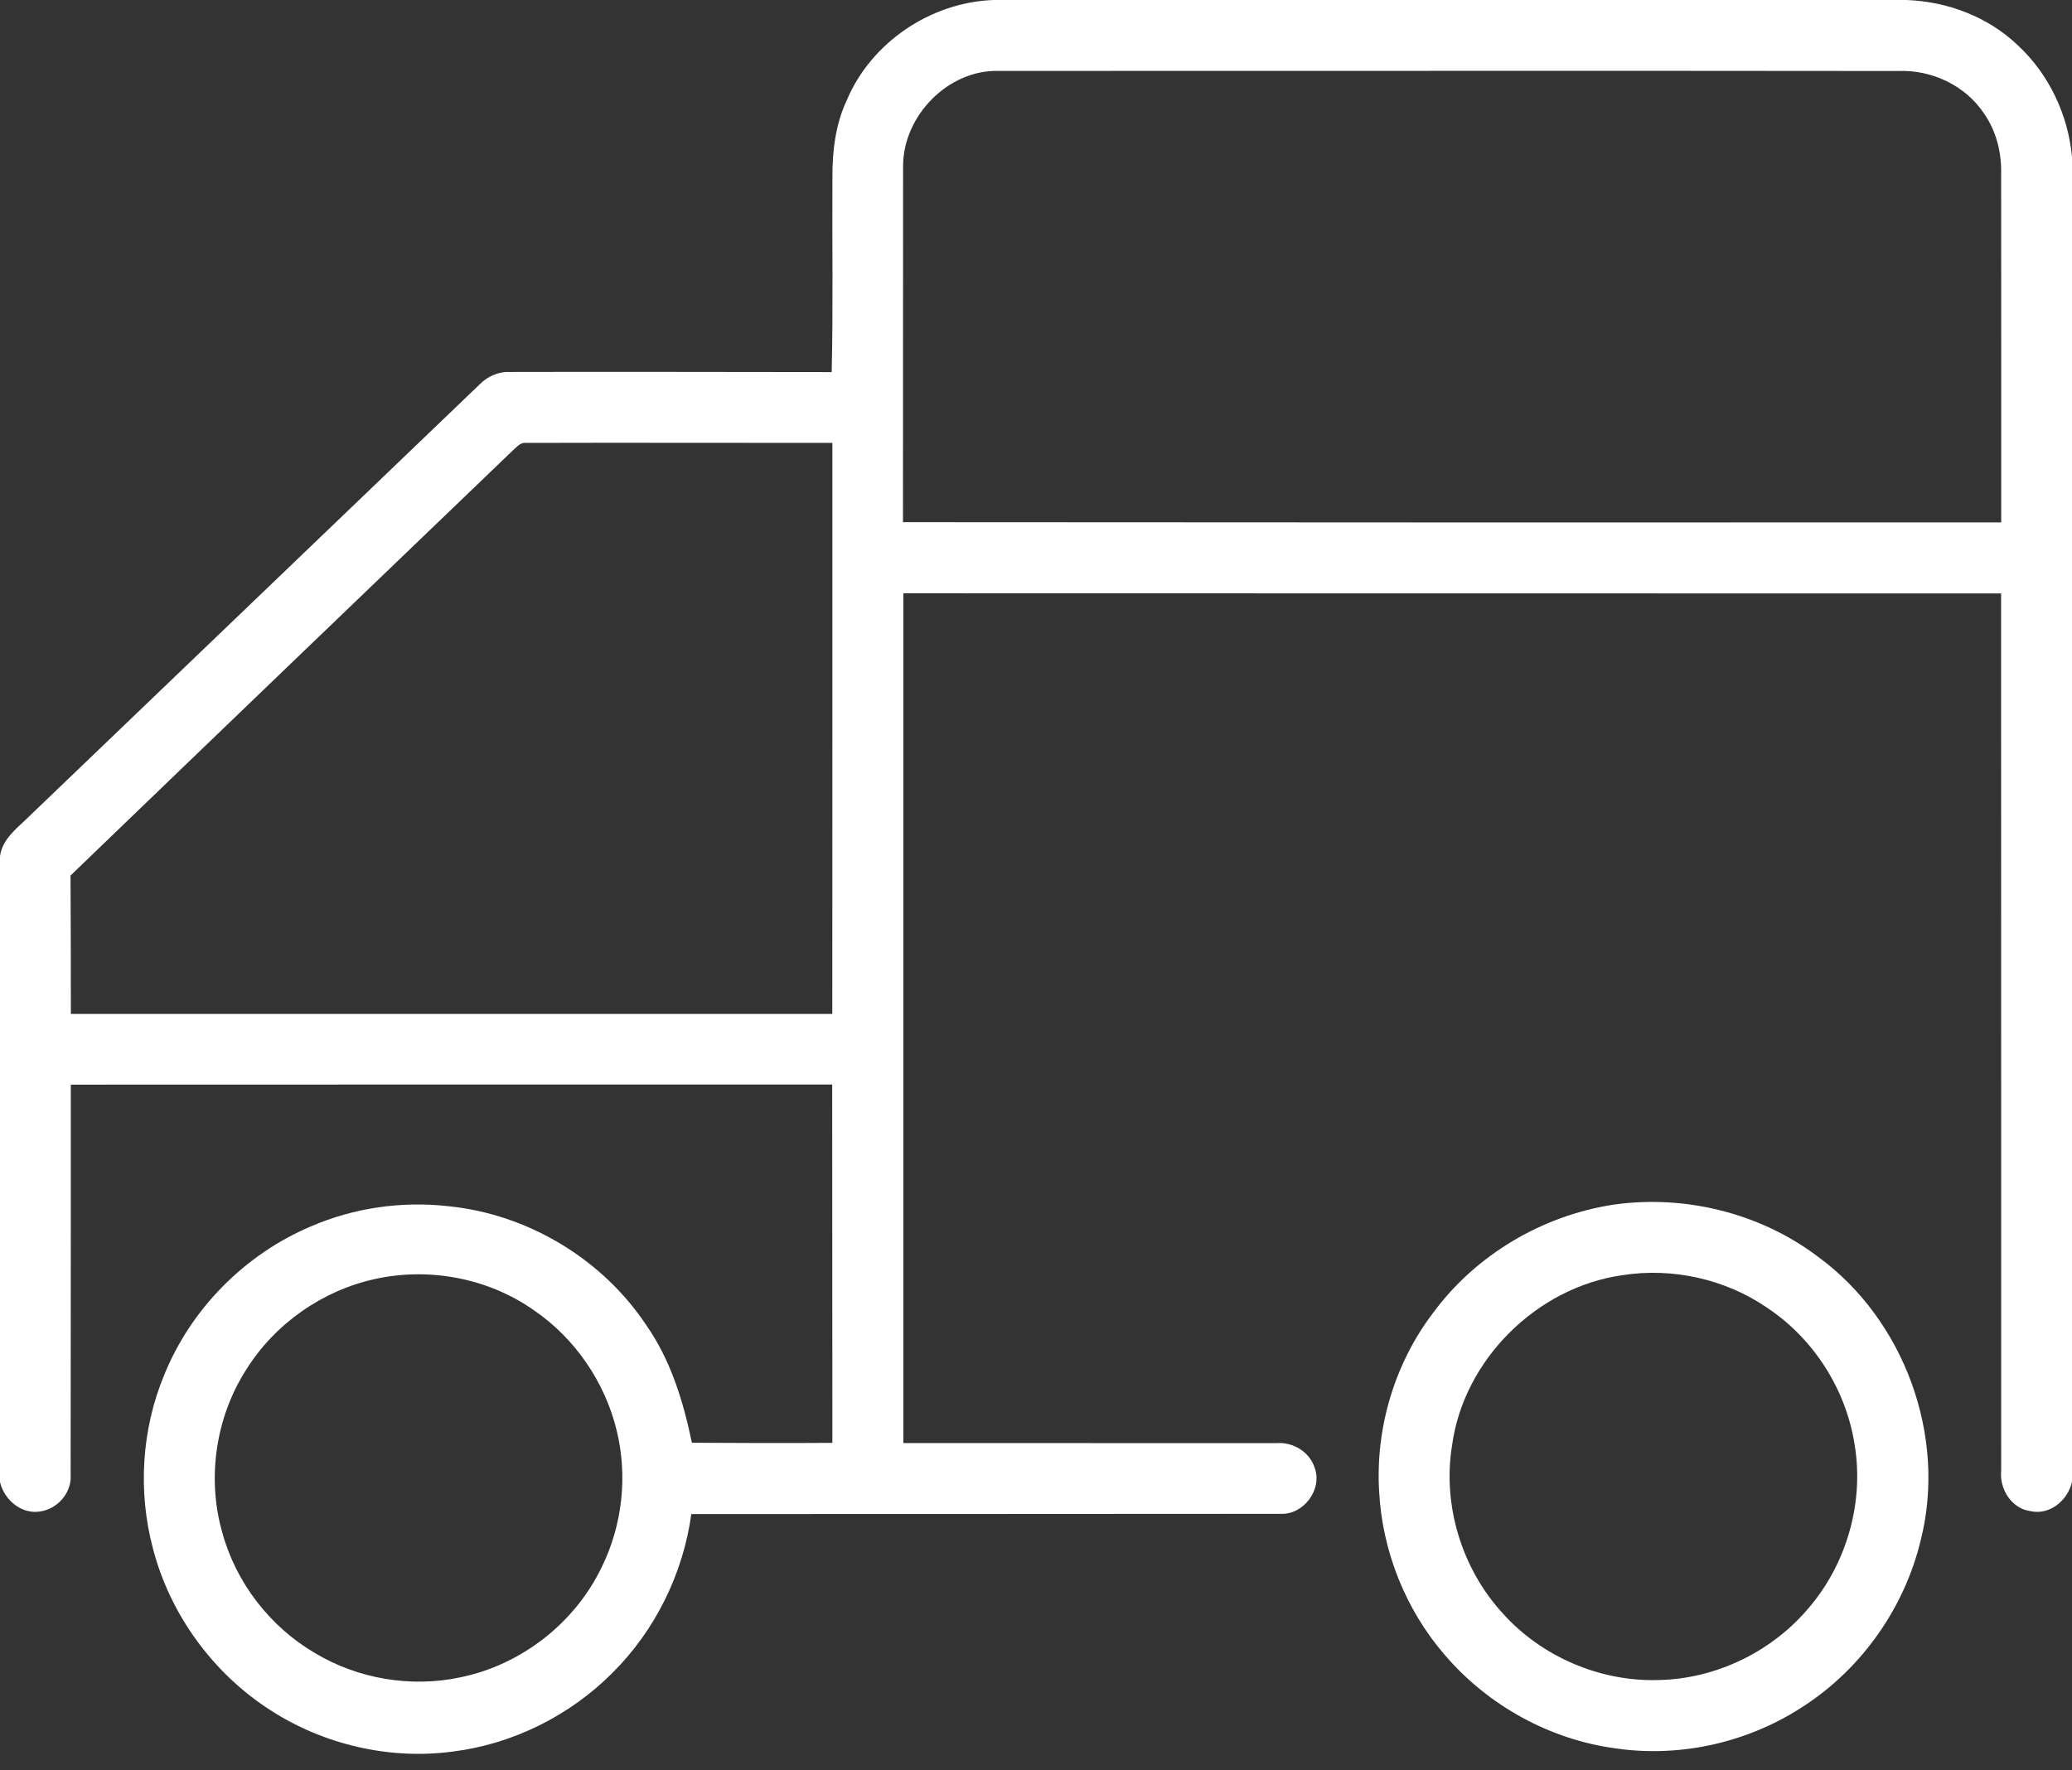 <?xml version="1.0" encoding="UTF-8"?>
<svg width="55px" height="47px" viewBox="0 0 55 47" version="1.1" xmlns="http://www.w3.org/2000/svg" xmlns:xlink="http://www.w3.org/1999/xlink">
    <rect x="0" y="0" width="55" height="47" fill="#333333" stroke="none"/>
    <title>delivary to all</title>
    <g id="Page-1" stroke="none" stroke-width="1" fill="none" fill-rule="evenodd">
        <g id="delivary-to-all" fill="#FFFFFF" fill-rule="nonzero">
            <path d="M26.375,0 L50.602,0 C51.693,0.038 52.779,0.448 53.571,1.211 C54.391,1.974 54.895,3.048 55,4.16 L55,39.342 C54.891,39.831 54.411,40.235 53.896,40.119 C53.39,40.049 53.071,39.531 53.12,39.043 C53.118,31.281 53.121,23.518 53.118,15.755 C43.405,15.756 33.692,15.752 23.979,15.751 C23.978,23.272 23.978,30.791 23.979,38.312 C27.281,38.313 30.584,38.314 33.888,38.314 C34.317,38.279 34.753,38.541 34.892,38.953 C35.116,39.536 34.61,40.218 33.992,40.191 C28.779,40.196 23.565,40.195 18.351,40.197 C18.132,41.781 17.391,43.288 16.255,44.415 C15.121,45.553 13.604,46.308 12.007,46.504 C10.335,46.725 8.593,46.319 7.178,45.404 C5.657,44.428 4.518,42.87 4.062,41.12 C3.656,39.601 3.756,37.949 4.362,36.496 C5.074,34.741 6.506,33.3 8.249,32.561 C9.39,32.068 10.658,31.884 11.891,32.023 C14.003,32.23 15.99,33.422 17.161,35.191 C17.807,36.118 18.139,37.21 18.366,38.304 C19.609,38.312 20.852,38.315 22.095,38.307 C22.093,35.136 22.091,31.964 22.09,28.793 C15.354,28.79 8.616,28.797 1.88,28.796 C1.878,32.251 1.881,35.706 1.875,39.162 C1.905,39.618 1.548,40.038 1.107,40.121 C0.595,40.231 0.114,39.833 0,39.348 L0,22.735 C0.053,22.322 0.376,22.047 0.661,21.782 C4.687,17.924 8.709,14.061 12.734,10.203 C12.941,9.996 13.223,9.864 13.52,9.876 C16.372,9.868 19.225,9.878 22.077,9.879 C22.117,8.164 22.086,6.449 22.096,4.734 C22.091,4.029 22.173,3.309 22.476,2.664 C23.123,1.124 24.709,0.057 26.375,0 M23.972,4.399 C23.97,7.554 23.97,10.709 23.969,13.863 C33.686,13.871 43.404,13.872 53.121,13.869 C53.12,10.787 53.123,7.703 53.119,4.62 C53.134,4.055 52.991,3.48 52.665,3.014 C52.17,2.267 51.273,1.848 50.386,1.885 C42.426,1.875 34.465,1.885 26.505,1.883 C25.166,1.848 23.976,3.076 23.972,4.399 M13.608,11.963 C9.694,15.721 5.779,19.479 1.872,23.245 C1.88,24.47 1.88,25.694 1.881,26.919 C8.618,26.918 15.356,26.918 22.093,26.919 C22.096,21.866 22.095,16.812 22.095,11.759 C19.383,11.76 16.672,11.751 13.96,11.759 C13.808,11.739 13.711,11.878 13.608,11.963 M9.956,33.956 C8.557,34.262 7.295,35.146 6.536,36.362 C5.724,37.63 5.486,39.246 5.902,40.693 C6.266,42.024 7.172,43.193 8.363,43.889 C9.508,44.576 10.916,44.811 12.223,44.531 C13.831,44.202 15.256,43.094 15.968,41.614 C16.522,40.495 16.667,39.181 16.367,37.969 C16.055,36.689 15.262,35.53 14.172,34.786 C12.967,33.935 11.395,33.638 9.956,33.956 Z" id="Shape"></path>
            <path d="M42.84,31.981 C44.733,31.714 46.727,32.208 48.255,33.363 C50.553,35.038 51.686,38.146 50.981,40.905 C50.552,42.678 49.434,44.274 47.908,45.276 C46.454,46.246 44.64,46.67 42.908,46.421 C41.153,46.193 39.503,45.284 38.354,43.941 C37.312,42.739 36.691,41.182 36.608,39.594 C36.508,37.914 37.018,36.199 38.039,34.858 C39.174,33.313 40.946,32.267 42.84,31.981 M43.066,33.855 C40.801,34.172 38.854,36.096 38.545,38.368 C38.284,39.958 38.801,41.648 39.889,42.833 C40.918,43.981 42.462,44.645 44.003,44.604 C45.548,44.581 47.059,43.844 48.041,42.654 C49.027,41.484 49.479,39.879 49.232,38.368 C49.009,36.9 48.146,35.54 46.906,34.719 C45.797,33.957 44.394,33.647 43.066,33.855 Z" id="Shape"></path>
        </g>
    </g>
</svg>